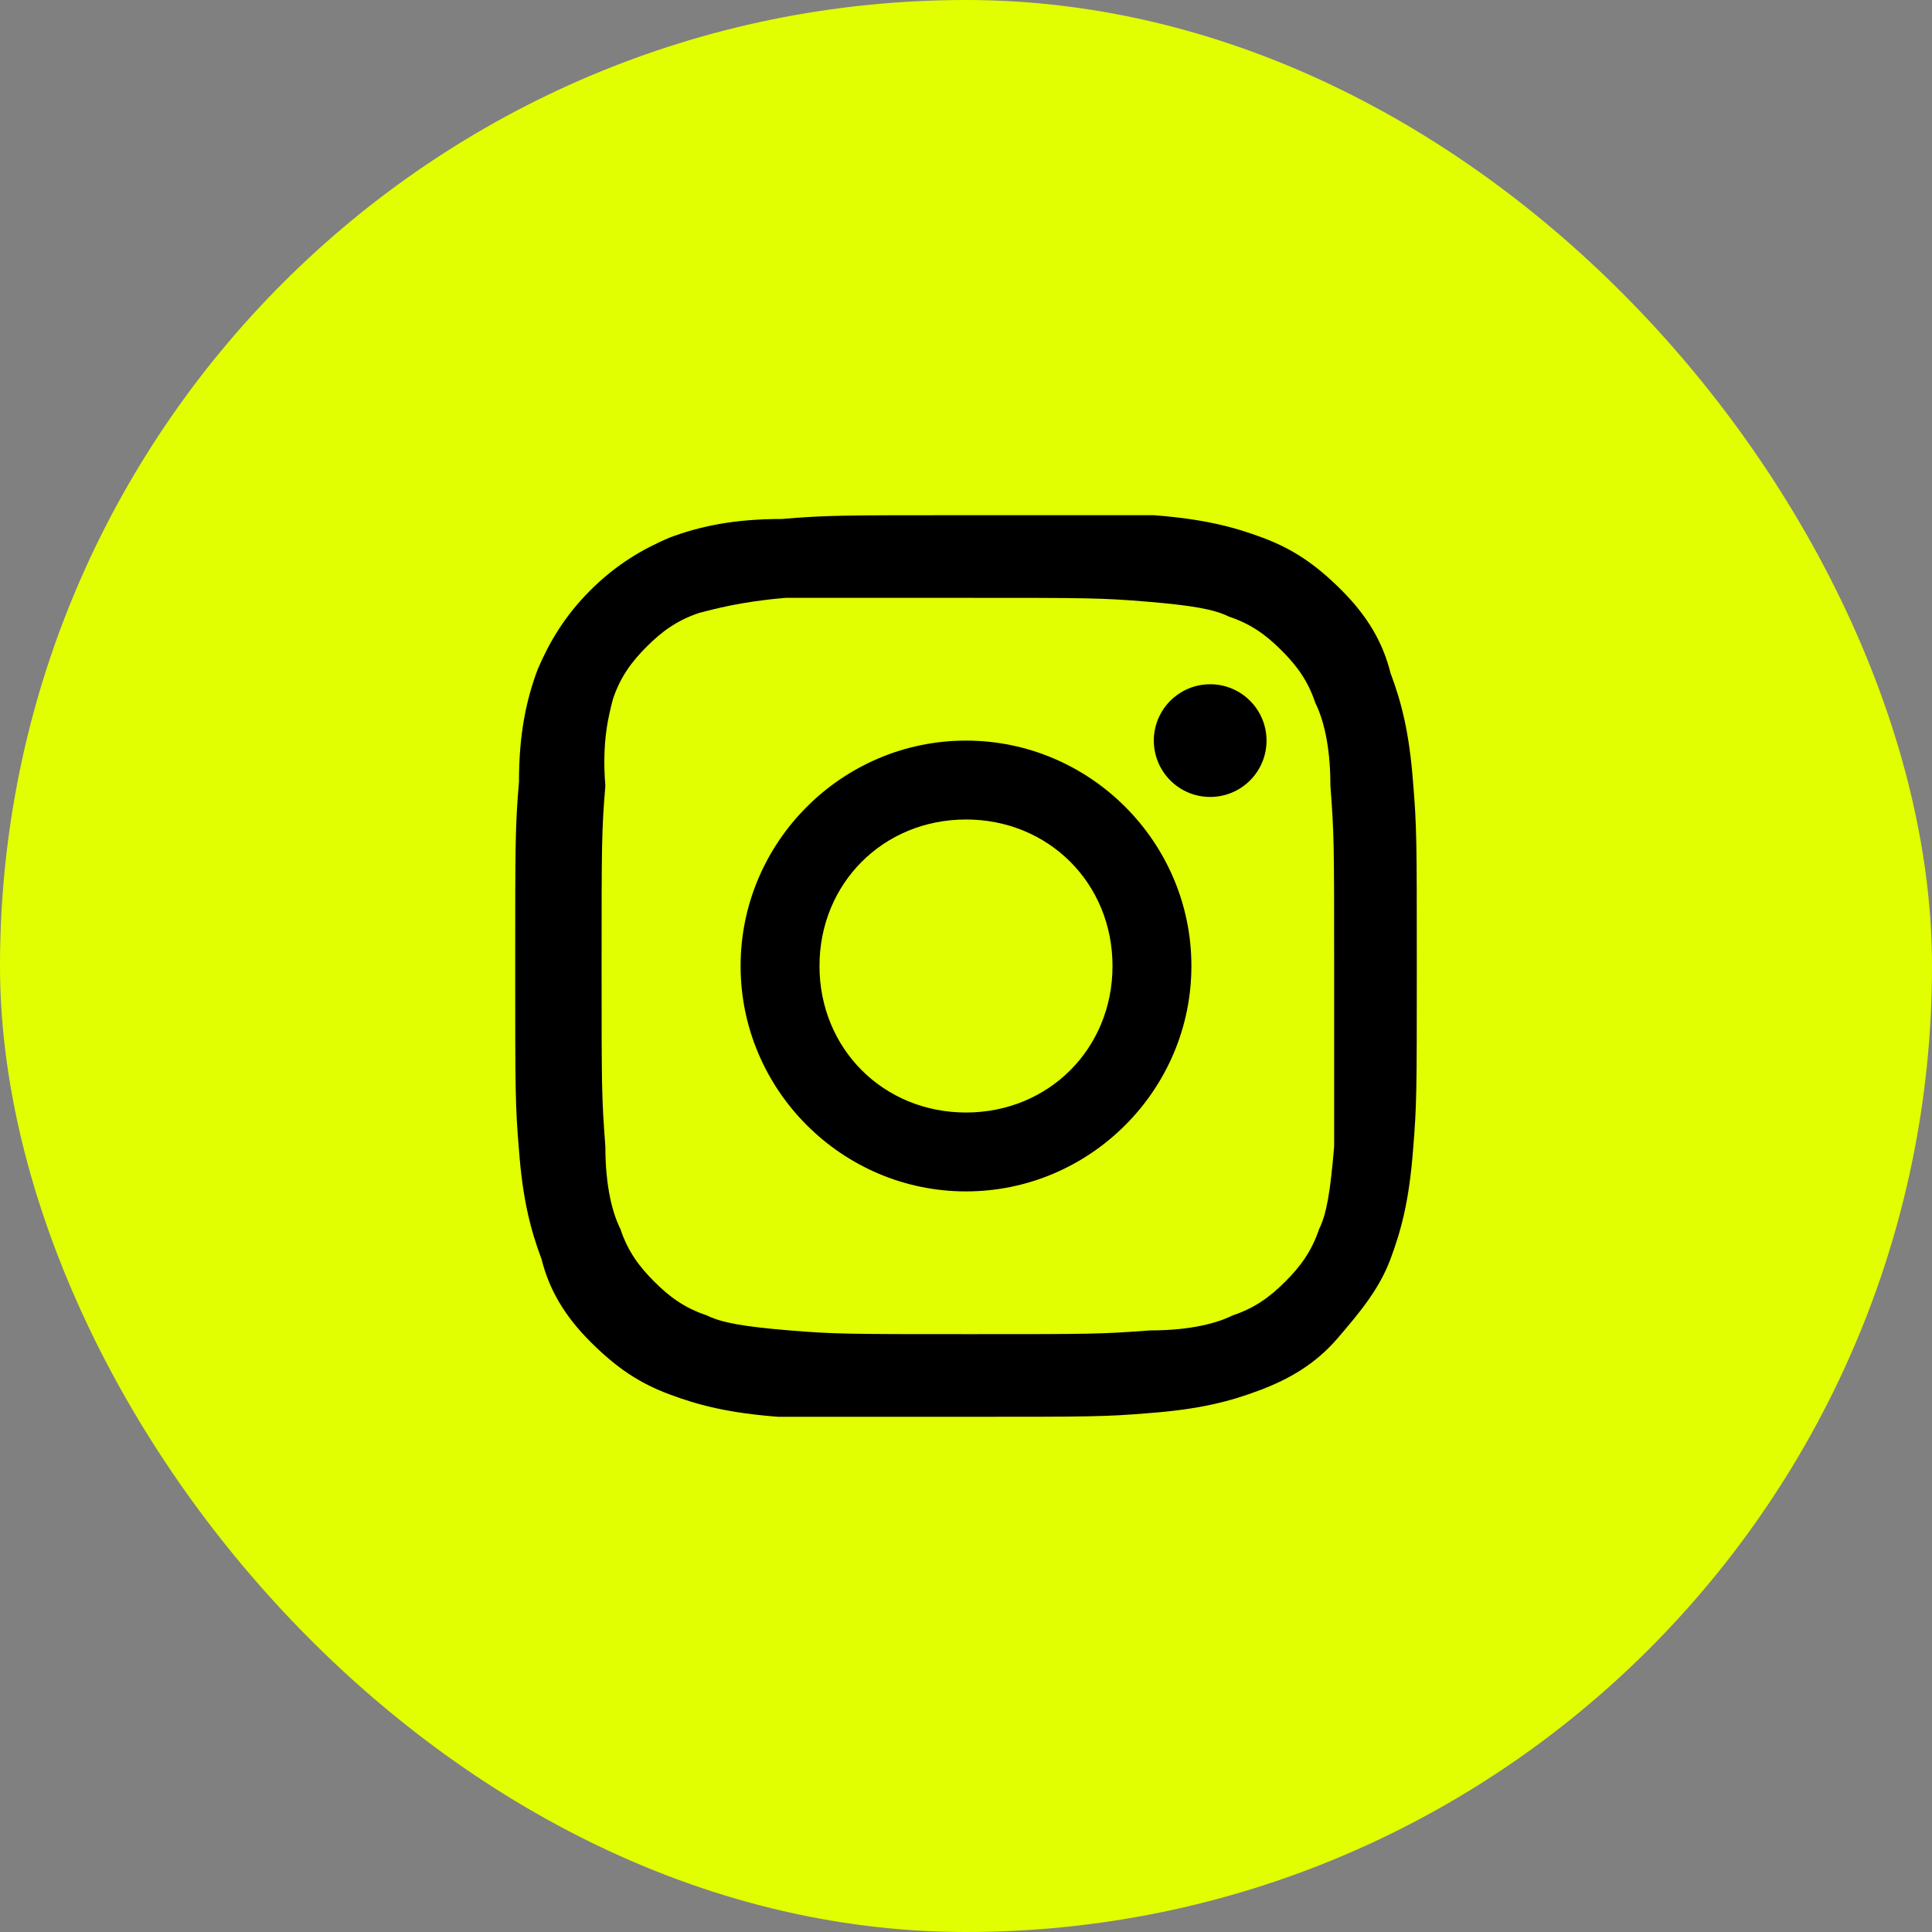 <svg width="60" height="60" viewBox="0 0 60 60" fill="none" xmlns="http://www.w3.org/2000/svg">
<rect x="0" y="0" width="60" height="60" fill="#808080" stroke="none"/>
<rect width="60" height="60" rx="30" fill="#E1FF01"/>
<path d="M43.883 24.283C43.767 22.767 43.533 21.833 43.183 20.9C42.95 19.967 42.483 19.15 41.667 18.333C40.85 17.517 40.15 17.05 39.217 16.7C38.283 16.35 37.35 16.117 35.833 16C34.317 16 33.85 16 30 16C26.15 16 25.683 16 24.283 16.117C22.767 16.117 21.717 16.35 20.783 16.7C19.967 17.05 19.15 17.517 18.333 18.333C17.517 19.15 17.05 19.967 16.7 20.783C16.35 21.717 16.117 22.767 16.117 24.283C16 25.683 16 26.15 16 30C16 33.85 16 34.317 16.117 35.717C16.233 37.233 16.467 38.167 16.817 39.1C17.05 40.033 17.517 40.85 18.333 41.667C19.15 42.483 19.85 42.95 20.783 43.3C21.717 43.65 22.65 43.883 24.167 44C25.683 44 26.15 44 30 44C33.85 44 34.317 44 35.717 43.883C37.233 43.767 38.167 43.533 39.1 43.183C40.033 42.833 40.85 42.367 41.55 41.55C42.25 40.733 42.833 40.033 43.183 39.1C43.533 38.167 43.767 37.233 43.883 35.717C44 34.317 44 33.85 44 30C44 26.15 44 25.683 43.883 24.283ZM41.433 35.6C41.317 37 41.2 37.7 40.967 38.167C40.733 38.867 40.383 39.333 39.917 39.8C39.45 40.267 38.983 40.617 38.283 40.85C37.817 41.083 37 41.317 35.717 41.317C34.2 41.433 33.85 41.433 30.117 41.433C26.383 41.433 25.917 41.433 24.517 41.317C23.117 41.2 22.417 41.083 21.95 40.85C21.25 40.617 20.783 40.267 20.317 39.8C19.85 39.333 19.5 38.867 19.267 38.167C19.033 37.7 18.8 36.883 18.8 35.6C18.683 34.083 18.683 33.733 18.683 30C18.683 26.267 18.683 25.8 18.8 24.4C18.683 23 18.917 22.183 19.033 21.717C19.267 21.017 19.617 20.55 20.083 20.083C20.55 19.617 21.017 19.267 21.717 19.033C22.183 18.917 23 18.683 24.4 18.567C25.8 18.567 26.267 18.567 30 18.567C33.733 18.567 34.2 18.567 35.6 18.683C37 18.8 37.7 18.917 38.167 19.15C38.867 19.383 39.333 19.733 39.8 20.2C40.267 20.667 40.617 21.133 40.85 21.833C41.083 22.3 41.317 23.117 41.317 24.4C41.433 25.917 41.433 26.267 41.433 30C41.433 33.733 41.433 34.2 41.433 35.6Z" fill="black"/>
<path d="M30 23C26.15 23 23 26.15 23 30C23 33.85 26.15 37 30 37C33.85 37 37 33.85 37 30C37 26.15 33.85 23 30 23ZM30 34.55C27.433 34.55 25.45 32.567 25.45 30C25.45 27.433 27.433 25.45 30 25.45C32.567 25.45 34.55 27.433 34.55 30C34.55 32.567 32.567 34.55 30 34.55Z" fill="black"/>
<path d="M37.583 24.75C38.55 24.75 39.333 23.966 39.333 23C39.333 22.034 38.55 21.25 37.583 21.25C36.617 21.25 35.833 22.034 35.833 23C35.833 23.966 36.617 24.75 37.583 24.75Z" fill="black"/>
</svg>
